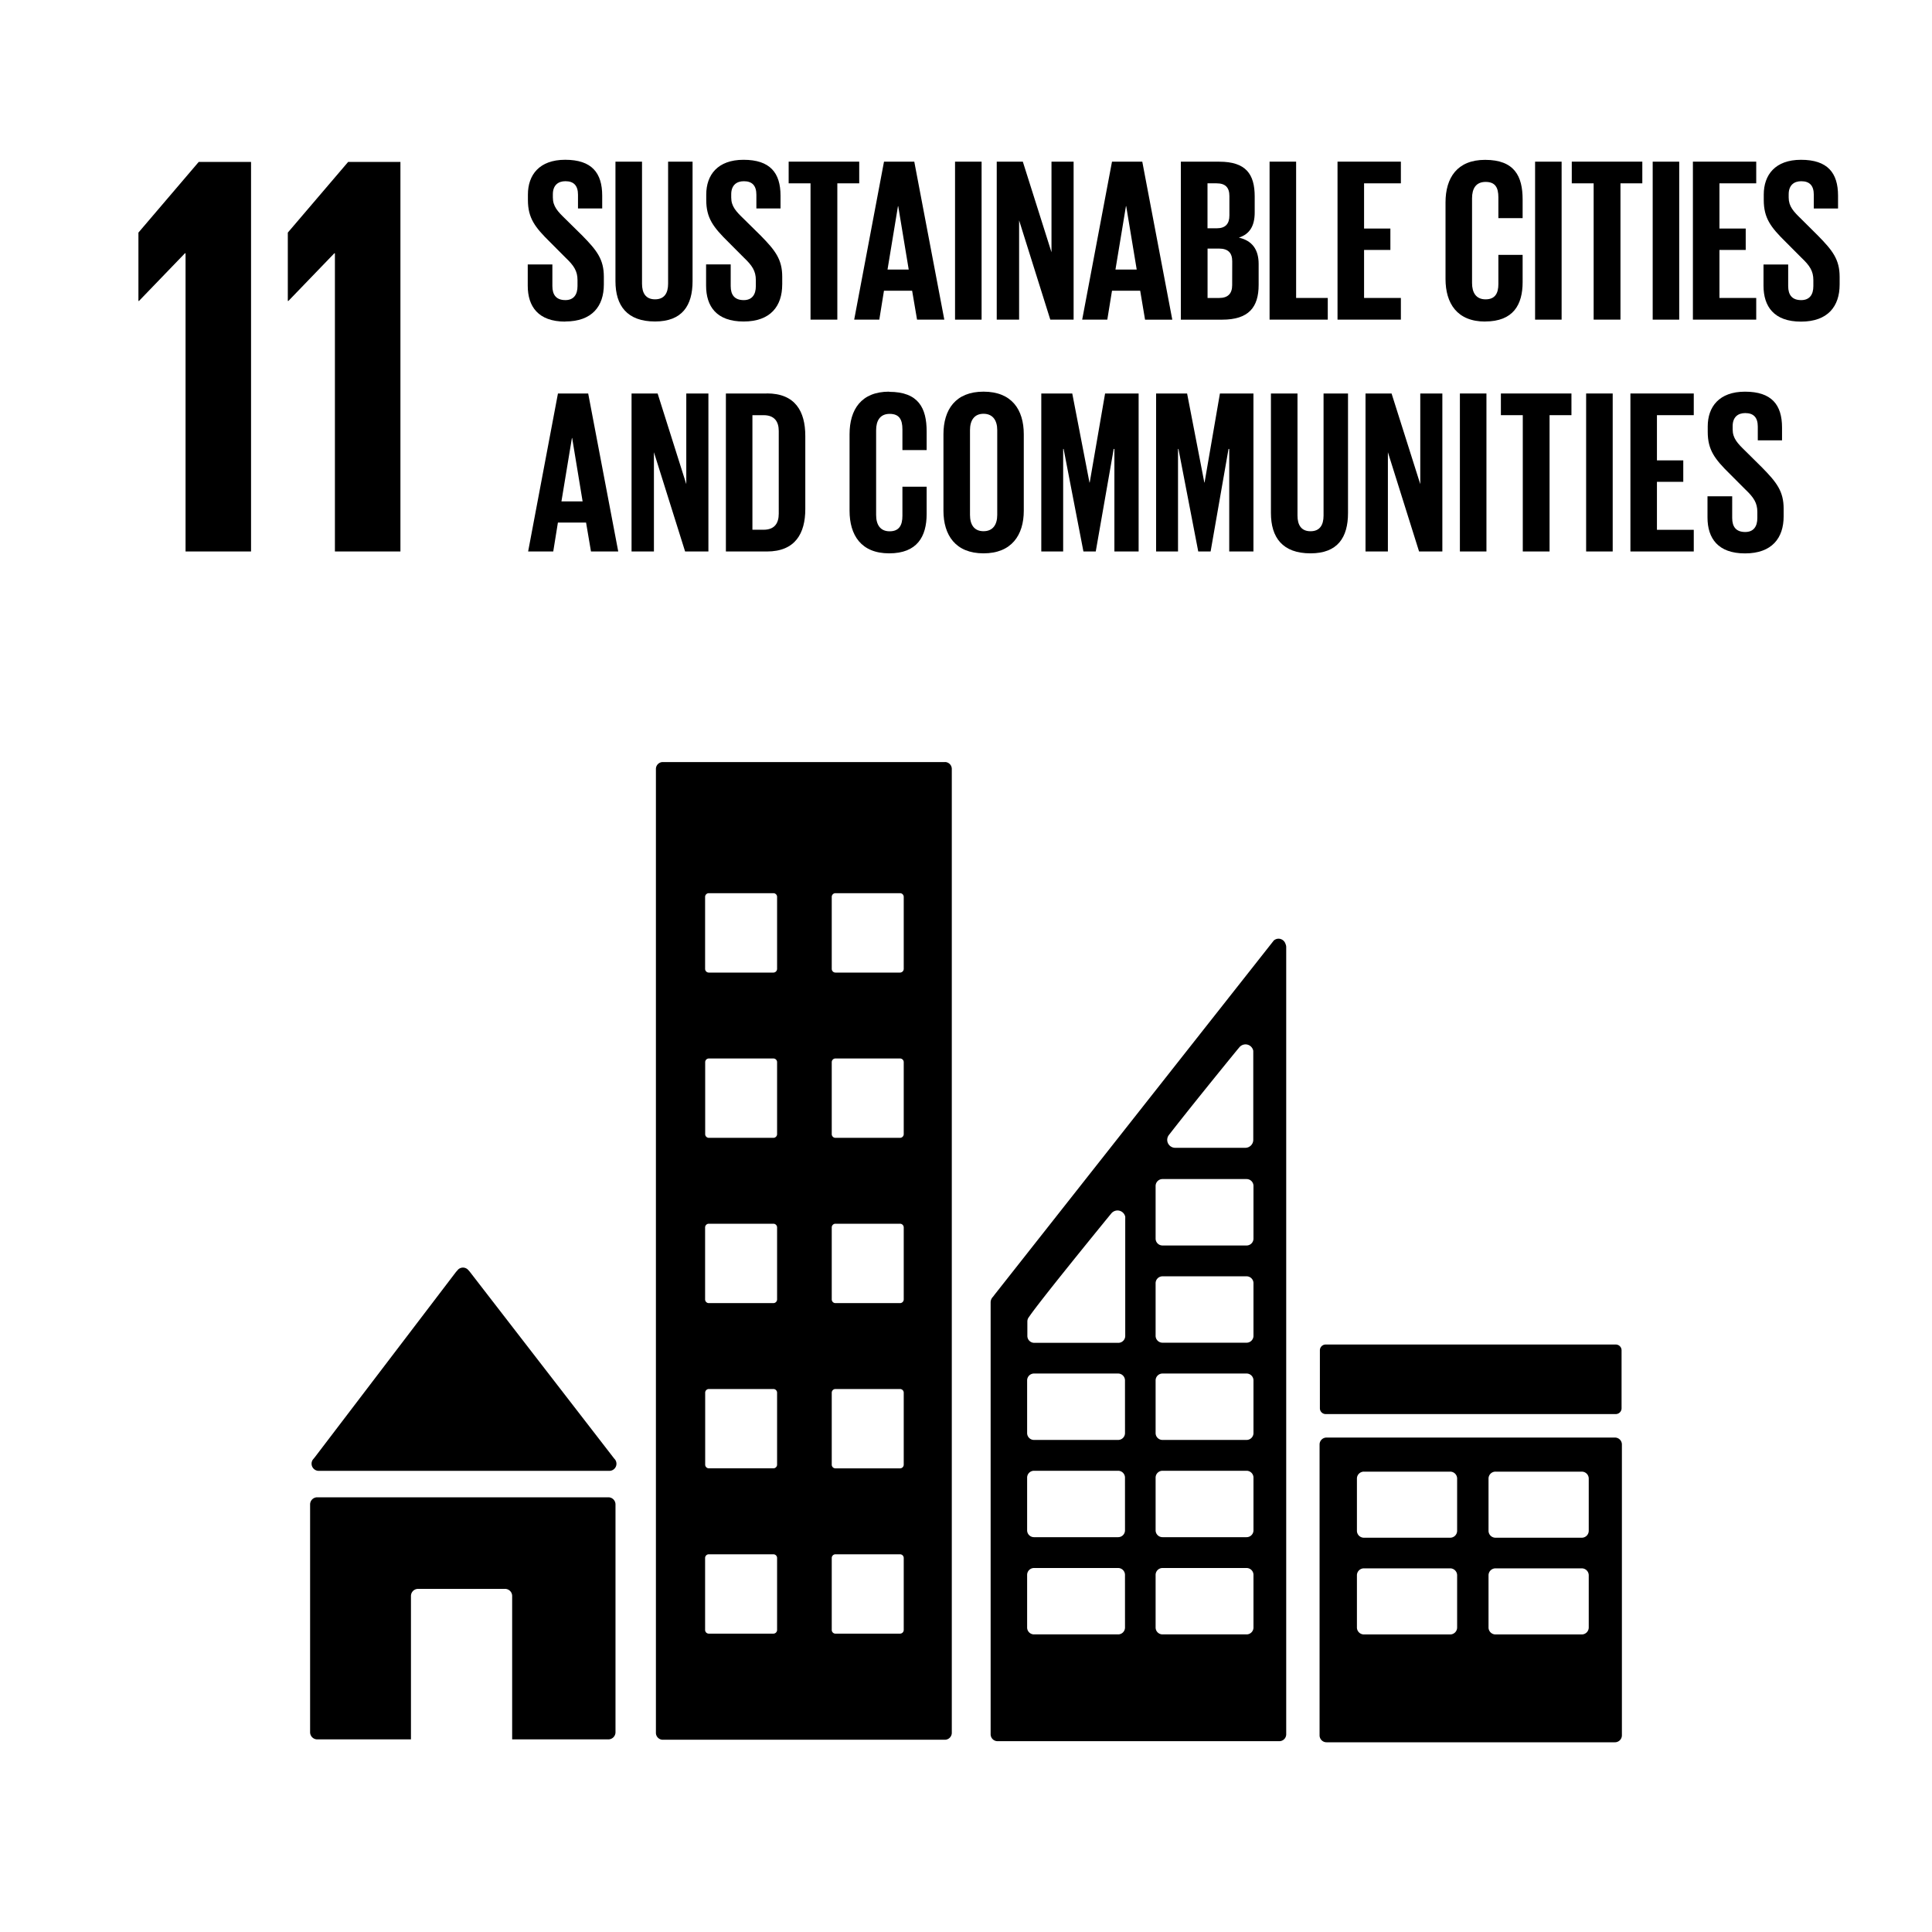 <svg xmlns="http://www.w3.org/2000/svg" id="Layer_1" data-name="Layer 1" viewBox="0 0 1000 1000" focusable="false"><link xmlns="" type="text/css" rel="stylesheet" id="dark-mode-general-link"></link><link xmlns="" type="text/css" rel="stylesheet" id="dark-mode-custom-link"></link><style xmlns="" type="text/css" id="dark-mode-custom-style"></style>
 <defs>
   <style>
      .cls-2 {
        fill: currentColour;
      }
    </style>
  </defs>
  <title>11. Sustainable cities and communities</title>
  <path class="cls-2" d="M292.55,166.4c14,0,20-8,20-19.17v-4c0-9-3.62-13.62-11.09-21.22l-8.8-8.68c-4-3.86-6.5-6.51-6.5-11.11v-1.67c0-4.59,2.65-6.76,6.5-6.76,4.33,0,6.51,2.29,6.51,7v7.1h12.53v-6.62c0-11.81-5.41-18.57-19.16-18.57-13.39,0-19.29,7.84-19.29,18v2.79c0,9.39,3.62,14.1,11.45,21.81l8.07,8.1c4.22,4,6.15,6.86,6.15,11.56v3.13c0,4.35-1.93,7.24-6.26,7.24-4.7,0-6.75-2.65-6.75-7.24v-11.2H273.16v11c0,10.73,5.41,18.57,19.39,18.57"/>
  <path class="cls-2" d="M358.47,145.54V83.67H345.81v63.19c0,4.83-1.93,8.07-6.76,8.07s-6.74-3.24-6.74-8.07V83.67H318.56v61.87c0,12.66,6,20.86,20.49,20.86,14,0,19.42-8.2,19.42-20.86"/>
  <path class="cls-2" d="M404.88,147.23v-4c0-9-3.63-13.62-11.08-21.22L385,113.33c-4-3.85-6.52-6.51-6.52-11.08v-1.69c0-4.59,2.67-6.76,6.52-6.76,4.34,0,6.5,2.28,6.5,7v7.1H404v-6.62c0-11.83-5.41-18.57-19.16-18.57-13.38,0-19.29,7.84-19.29,18v2.77c0,9.4,3.63,14.11,11.47,21.83l8.06,8.09c4.22,4,6.14,6.86,6.14,11.56v3.15c0,4.32-1.92,7.23-6.26,7.23-4.7,0-6.75-2.66-6.75-7.23V136.85H365.47v11c0,10.73,5.41,18.56,19.4,18.56s20-8,20-19.17"/>
  <polygon class="cls-2" points="444.73 83.67 408.21 83.67 408.21 94.89 419.53 94.89 419.53 165.44 433.4 165.44 433.4 94.89 444.73 94.89 444.73 83.67"/>
  <path class="cls-2" d="M473.23,83.67H457.56l-15.43,81.76h13l2.41-14.94h14.58l2.54,14.94h14.11Zm-13.85,55.84,5.41-32.8h.13l5.43,32.8Z"/>
  <rect class="cls-2" x="494.33" y="83.68" width="13.74" height="81.77"/>
  <polygon class="cls-2" points="555.7 165.44 555.7 83.67 544.25 83.67 544.25 130.57 529.41 83.67 515.91 83.67 515.91 165.44 527.49 165.44 527.49 114.06 543.63 165.44 555.7 165.44"/>
  <path class="cls-2" d="M575.57,150.48h14.59l2.52,15h14.1L591.24,83.67H575.57l-15.43,81.76h13Zm7.22-43.78h.13l5.44,32.81h-11Z"/>
  <path class="cls-2" d="M649.43,110v-8.31c0-11.58-4.57-18-18.32-18h-19.9v81.77h21.34c13.75,0,18.92-6.39,18.92-18V136.62c0-7.48-3.36-12.07-10.24-13.63,5.67-1.81,8.2-6.15,8.2-13M625,94.89h4.71c4.57,0,6.63,2.16,6.63,6.63v10c0,4.35-2.06,6.64-6.52,6.64H625Zm12.77,52.7c0,4.34-2.16,6.64-6.74,6.64h-6V128.66h5.9c4.82,0,6.87,2.29,6.87,6.62Z"/>
  <polygon class="cls-2" points="670.87 83.67 657.13 83.67 657.13 165.44 687.25 165.44 687.25 154.22 670.87 154.22 670.87 83.67"/>
  <polygon class="cls-2" points="725.09 94.89 725.09 83.67 692.3 83.67 692.3 165.44 725.09 165.44 725.09 154.22 706.04 154.22 706.04 129.37 719.66 129.37 719.66 118.29 706.04 118.29 706.04 94.89 725.09 94.89"/>
  <path class="cls-2" d="M768.69,166.4c14.59,0,19.42-8.68,19.42-20.38V131.91H775.56V147c0,4.8-1.69,7.94-6.63,7.94s-7-3.49-7-8.44V102.61c0-5,2-8.45,7-8.45s6.63,2.89,6.63,8v10.74h12.55v-9.65c0-12.07-4.23-20.51-19.42-20.51-14.46,0-20.49,9.28-20.49,22.06v39.57c0,12.66,6,22.06,20.49,22.06"/>
  <rect class="cls-2" x="794.56" y="83.68" width="13.73" height="81.77"/>
  <polygon class="cls-2" points="838.75 165.44 838.75 94.89 850.06 94.89 850.06 83.67 813.55 83.67 813.55 94.89 824.87 94.89 824.87 165.44 838.75 165.44"/>
  <rect class="cls-2" x="855.43" y="83.68" width="13.73" height="81.77"/>
  <polygon class="cls-2" points="876.24 165.44 909.02 165.44 909.02 154.22 889.98 154.22 889.98 129.37 903.58 129.37 903.58 118.29 889.98 118.29 889.98 94.89 909.02 94.89 909.02 83.67 876.24 83.67 876.24 165.44"/>
  <path class="cls-2" d="M932.31,113.34c-4-3.87-6.49-6.51-6.49-11.11v-1.67c0-4.59,2.64-6.76,6.49-6.76,4.36,0,6.51,2.29,6.51,7v7.11h12.55v-6.63c0-11.83-5.43-18.57-19.18-18.57-13.38,0-19.27,7.84-19.27,18v2.79c0,9.39,3.6,14.1,11.44,21.81l8.07,8.1c4.24,4,6.16,6.86,6.16,11.56v3.13c0,4.35-1.92,7.24-6.28,7.24-4.7,0-6.75-2.65-6.75-7.24v-11.2H912.79v11c0,10.73,5.42,18.57,19.4,18.57s20-8,20-19.17v-4c0-9-3.65-13.62-11.1-21.22Z"/>
  <path class="cls-2" d="M288.79,203.69l-15.43,81.75h13l2.41-14.95h14.58l2.54,14.95H320l-15.55-81.75Zm1.81,55.83,5.42-32.8h.13l5.41,32.8Z"/>
  <polygon class="cls-2" points="355.22 250.59 340.39 203.69 326.89 203.69 326.89 285.45 338.47 285.45 338.47 234.06 354.61 285.45 366.67 285.45 366.67 203.69 355.22 203.69 355.22 250.59"/>
  <path class="cls-2" d="M396.94,203.67H375.72v81.78h21.22c14.71,0,19.88-9.4,19.88-21.95V225.63c0-12.66-5.17-22-19.88-22m6.14,62.24c0,4.94-2.17,8.32-7.83,8.32h-5.8V214.9h5.8c5.66,0,7.83,3.37,7.83,8.19Z"/>
  <path class="cls-2" d="M460.23,202.72c-14.47,0-20.5,9.28-20.5,22.07v39.56c0,12.65,6,22.06,20.5,22.06s19.4-8.69,19.4-20.39v-14.1H467.09V267c0,4.83-1.68,8-6.61,8s-7-3.49-7-8.44v-43.9c0-4.94,2.06-8.44,7-8.44s6.61,2.89,6.61,8v10.73h12.54v-9.65c0-12.06-4.21-20.49-19.4-20.49"/>
  <path class="cls-2" d="M509.07,202.72c-14.48,0-20.74,9.28-20.74,22.07v39.56c0,12.65,6.26,22.06,20.74,22.06s20.84-9.41,20.84-22.06V224.79c0-12.79-6.26-22.07-20.84-22.07m7.1,63.79c0,4.95-2.17,8.44-7.1,8.44s-7-3.49-7-8.44v-43.9c0-4.94,2.15-8.44,7-8.44s7.1,3.5,7.1,8.44Z"/>
  <polygon class="cls-2" points="564.03 249.75 563.91 249.75 555 203.67 538.97 203.67 538.97 285.44 550.29 285.44 550.29 232.38 550.53 232.38 560.78 285.44 567.16 285.44 576.45 232.38 576.81 232.38 576.81 285.44 589.35 285.44 589.35 203.67 571.99 203.67 564.03 249.75"/>
  <polygon class="cls-2" points="623.48 249.75 623.36 249.75 614.44 203.67 598.4 203.67 598.4 285.44 609.74 285.44 609.74 232.38 609.97 232.38 620.21 285.44 626.61 285.44 635.88 232.38 636.25 232.38 636.25 285.44 648.78 285.44 648.78 203.67 631.43 203.67 623.48 249.75"/>
  <path class="cls-2" d="M685.07,266.87c0,4.83-1.91,8.1-6.74,8.1s-6.75-3.27-6.75-8.1V203.69H657.83v61.84c0,12.68,6,20.88,20.5,20.88,14,0,19.4-8.2,19.4-20.88V203.69H685.07Z"/>
  <polygon class="cls-2" points="735.13 250.59 720.28 203.69 706.79 203.69 706.79 285.45 718.37 285.45 718.37 234.06 734.51 285.45 746.56 285.45 746.56 203.69 735.13 203.69 735.13 250.59"/>
  <polygon class="cls-2" points="71.65 120.39 71.65 155.77 71.94 155.77 95.73 131.09 96.04 131.09 96.04 285.43 129.94 285.43 129.94 83.8 102.87 83.8 71.65 120.39"/>
  <polygon class="cls-2" points="148.97 120.39 148.97 155.77 149.27 155.77 173.06 131.09 173.35 131.09 173.35 285.43 207.26 285.43 207.26 83.8 180.21 83.8 148.97 120.39"/>
  <rect class="cls-2" x="755.64" y="203.67" width="13.74" height="81.77"/>
  <polygon class="cls-2" points="776.86 214.89 788.19 214.89 788.19 285.44 802.05 285.44 802.05 214.89 813.38 214.89 813.38 203.67 776.86 203.67 776.86 214.89"/>
  <rect class="cls-2" x="820.98" y="203.67" width="13.75" height="81.77"/>
  <polygon class="cls-2" points="843.9 285.44 876.69 285.44 876.69 274.23 857.63 274.23 857.63 249.39 871.26 249.39 871.26 238.29 857.63 238.29 857.63 214.89 876.69 214.89 876.69 203.67 843.9 203.67 843.9 285.44"/>
  <path class="cls-2" d="M903.33,233.35c-4-3.87-6.51-6.52-6.51-11.09v-1.7c0-4.59,2.65-6.75,6.51-6.75,4.34,0,6.5,2.29,6.5,7v7.12h12.55v-6.64c0-11.82-5.43-18.56-19.17-18.56-13.39,0-19.29,7.84-19.29,18v2.77c0,9.4,3.62,14.11,11.46,21.82l8.08,8.09c4.21,4,6.14,6.87,6.14,11.57v3.14c0,4.34-1.93,7.24-6.27,7.24-4.7,0-6.75-2.65-6.75-7.24V256.87H883.8v11c0,10.73,5.42,18.57,19.41,18.57s20-8,20-19.16v-4c0-9-3.62-13.61-11.09-21.22Z"/>
  <g>
    <g>
      <path class="cls-2" d="M165,761.31H315.38a3.67,3.67,0,0,0,2.72-6.16l-.21-.22-74.84-96.82-.73-.81a3.67,3.67,0,0,0-2.72-1.2,3.75,3.75,0,0,0-2.42.95l-.45.52-.71.79-73,95.81-1.12,1.37a3.64,3.64,0,0,0-.63,2.06A3.71,3.71,0,0,0,165,761.31Z"/>
      <path class="cls-2" d="M314.92,775H164.2a3.69,3.69,0,0,0-3.69,3.69V896.59a3.7,3.7,0,0,0,3.69,3.71h48.51V826.09a3.68,3.68,0,0,1,3.69-3.69h45a3.68,3.68,0,0,1,3.69,3.69V900.3h49.8a3.7,3.7,0,0,0,3.69-3.71V778.65A3.69,3.69,0,0,0,314.92,775Z"/>
    </g>
    <path class="cls-2" d="M835.83,744.08H686.66a3.59,3.59,0,0,0-3.65,3.55V898.26a3.6,3.6,0,0,0,3.65,3.54H835.83a3.6,3.6,0,0,0,3.66-3.54V747.63a3.59,3.59,0,0,0-3.66-3.55m-81.62,98.34a3.6,3.6,0,0,1-3.64,3.56H706a3.61,3.61,0,0,1-3.66-3.56V815.34a3.6,3.6,0,0,1,3.66-3.56h44.57a3.59,3.59,0,0,1,3.64,3.56Zm0-50.06a3.6,3.6,0,0,1-3.64,3.56H706a3.61,3.61,0,0,1-3.66-3.56v-27.1a3.61,3.61,0,0,1,3.66-3.54h44.57a3.59,3.59,0,0,1,3.64,3.54Zm68.12,50.06a3.6,3.6,0,0,1-3.66,3.56H774.12a3.6,3.6,0,0,1-3.66-3.56V815.34a3.6,3.6,0,0,1,3.66-3.56h44.55a3.6,3.6,0,0,1,3.66,3.56Zm0-50.06a3.6,3.6,0,0,1-3.66,3.56H774.12a3.6,3.6,0,0,1-3.66-3.56v-27.1a3.6,3.6,0,0,1,3.66-3.54h44.55a3.6,3.6,0,0,1,3.66,3.54Z"/>
    <path class="cls-2" d="M489.06,394.44h-146a3.57,3.57,0,0,0-3.56,3.58v498.9a3.58,3.58,0,0,0,3.56,3.57h146a3.6,3.6,0,0,0,3.59-3.57V398a3.59,3.59,0,0,0-3.59-3.58M402.22,843.65a1.92,1.92,0,0,1-1.92,1.92H366.88a1.92,1.92,0,0,1-1.92-1.92V806.41a1.91,1.91,0,0,1,1.92-1.91H400.3a1.91,1.91,0,0,1,1.92,1.91Zm0-85.55A1.91,1.91,0,0,1,400.3,760H366.88A1.91,1.91,0,0,1,365,758.1V720.87a1.91,1.91,0,0,1,1.92-1.92H400.3a1.91,1.91,0,0,1,1.92,1.92Zm0-85.53a1.92,1.92,0,0,1-1.92,1.92H366.88a1.92,1.92,0,0,1-1.92-1.92V635.31a1.92,1.92,0,0,1,1.92-1.91H400.3a1.92,1.92,0,0,1,1.92,1.91Zm0-85.55a1.92,1.92,0,0,1-1.92,1.92H366.88A1.92,1.92,0,0,1,365,587V549.76a1.9,1.9,0,0,1,1.92-1.89H400.3a1.9,1.9,0,0,1,1.92,1.89Zm0-85.53a1.92,1.92,0,0,1-1.92,1.91H366.88a1.92,1.92,0,0,1-1.92-1.91V464.23a1.92,1.92,0,0,1,1.92-1.92H400.3a1.92,1.92,0,0,1,1.92,1.92Zm65.55,342.16a1.92,1.92,0,0,1-1.93,1.92H432.43a1.91,1.91,0,0,1-1.92-1.92V806.41a1.91,1.91,0,0,1,1.92-1.91h33.41a1.91,1.91,0,0,1,1.93,1.91Zm0-85.55a1.91,1.91,0,0,1-1.93,1.92H432.43a1.9,1.9,0,0,1-1.92-1.92V720.87a1.9,1.9,0,0,1,1.92-1.92h33.41a1.91,1.91,0,0,1,1.93,1.92Zm0-85.53a1.92,1.92,0,0,1-1.93,1.92H432.43a1.91,1.91,0,0,1-1.92-1.92V635.31a1.91,1.91,0,0,1,1.92-1.91h33.41a1.92,1.92,0,0,1,1.93,1.91Zm0-85.55a1.92,1.92,0,0,1-1.93,1.92H432.43a1.91,1.91,0,0,1-1.92-1.92V549.76a1.9,1.9,0,0,1,1.92-1.89h33.41a1.9,1.9,0,0,1,1.93,1.89Zm0-85.53a1.92,1.92,0,0,1-1.93,1.91H432.43a1.91,1.91,0,0,1-1.92-1.91V464.23a1.91,1.91,0,0,1,1.92-1.92h33.41a1.92,1.92,0,0,1,1.93,1.92Z"/>
    <path class="cls-2" d="M839.32,728.92a3,3,0,0,1-3,3H686.17a3,3,0,0,1-3-3v-30a3,3,0,0,1,3-3H836.32a3,3,0,0,1,3,3Z"/>
    <path class="cls-2" d="M665.4,488.65a3.85,3.85,0,0,0-3.67-2.79,3.81,3.81,0,0,0-2.09.69l-.27.18-1.23,1.56-143.48,182-.66.89a4.13,4.13,0,0,0-1.25,2.84V897.67a3.57,3.57,0,0,0,3.58,3.56H662.17a3.56,3.56,0,0,0,3.57-3.56V490.15A3.71,3.71,0,0,0,665.4,488.65ZM605,587.49l1-1.28c9.81-12.6,26.36-33,34.42-42.86l1.06-1.26a4.17,4.17,0,0,1,3.21-1.52,4.09,4.09,0,0,1,4,3.34V590a4.12,4.12,0,0,1-4,4.1c-.07,0-.12,0-.18,0s-.12,0-.19,0H608.51c-.07,0-.12,0-.18,0s-.12,0-.18,0a4.13,4.13,0,0,1-4-4.1A4.17,4.17,0,0,1,605,587.49Zm-22.7,254.9a3.56,3.56,0,0,1-3.57,3.57H535.21a3.56,3.56,0,0,1-3.57-3.57V815.16a3.56,3.56,0,0,1,3.57-3.56h43.51a3.56,3.56,0,0,1,3.57,3.56Zm0-50.32a3.56,3.56,0,0,1-3.57,3.57H535.21a3.56,3.56,0,0,1-3.57-3.57V764.84a3.55,3.55,0,0,1,3.57-3.57h43.51a3.55,3.55,0,0,1,3.57,3.57Zm0-50.32a3.56,3.56,0,0,1-3.57,3.56H535.21a3.56,3.56,0,0,1-3.57-3.56V714.51a3.56,3.56,0,0,1,3.57-3.57h43.51a3.56,3.56,0,0,1,3.57,3.57Zm.12-110.27v60a3.58,3.58,0,0,1-3.57,3.57h-43.5a3.57,3.57,0,0,1-3.59-3.57v-7.55a4.14,4.14,0,0,1,.27-1.33,2.92,2.92,0,0,1,.22-.42,3,3,0,0,1,.32-.47c.1-.17.27-.39.4-.58,5.56-8,30.66-38.88,41.2-51.8l1.06-1.28a4.15,4.15,0,0,1,3.21-1.51,4.1,4.1,0,0,1,4,3.33ZM648.8,842.39a3.57,3.57,0,0,1-3.57,3.57h-43.5a3.57,3.57,0,0,1-3.59-3.57V815.16a3.57,3.57,0,0,1,3.59-3.56h43.5a3.57,3.57,0,0,1,3.57,3.56Zm0-50.32a3.57,3.57,0,0,1-3.57,3.57h-43.5a3.57,3.57,0,0,1-3.59-3.57V764.84a3.56,3.56,0,0,1,3.59-3.57h43.5a3.57,3.57,0,0,1,3.57,3.57Zm0-50.32a3.58,3.58,0,0,1-3.57,3.56h-43.5a3.57,3.57,0,0,1-3.59-3.56V714.51a3.57,3.57,0,0,1,3.59-3.57h43.5a3.57,3.57,0,0,1,3.57,3.57Zm0-50.33a3.57,3.57,0,0,1-3.57,3.56h-43.5a3.57,3.57,0,0,1-3.59-3.56V664.19a3.57,3.57,0,0,1,3.59-3.57h43.5a3.57,3.57,0,0,1,3.57,3.57Zm0-50.33a3.57,3.57,0,0,1-3.57,3.57h-43.5a3.57,3.57,0,0,1-3.59-3.57V613.86a3.57,3.57,0,0,1,3.59-3.58h43.5a3.57,3.57,0,0,1,3.57,3.58Z"/>
  </g>
</svg>
